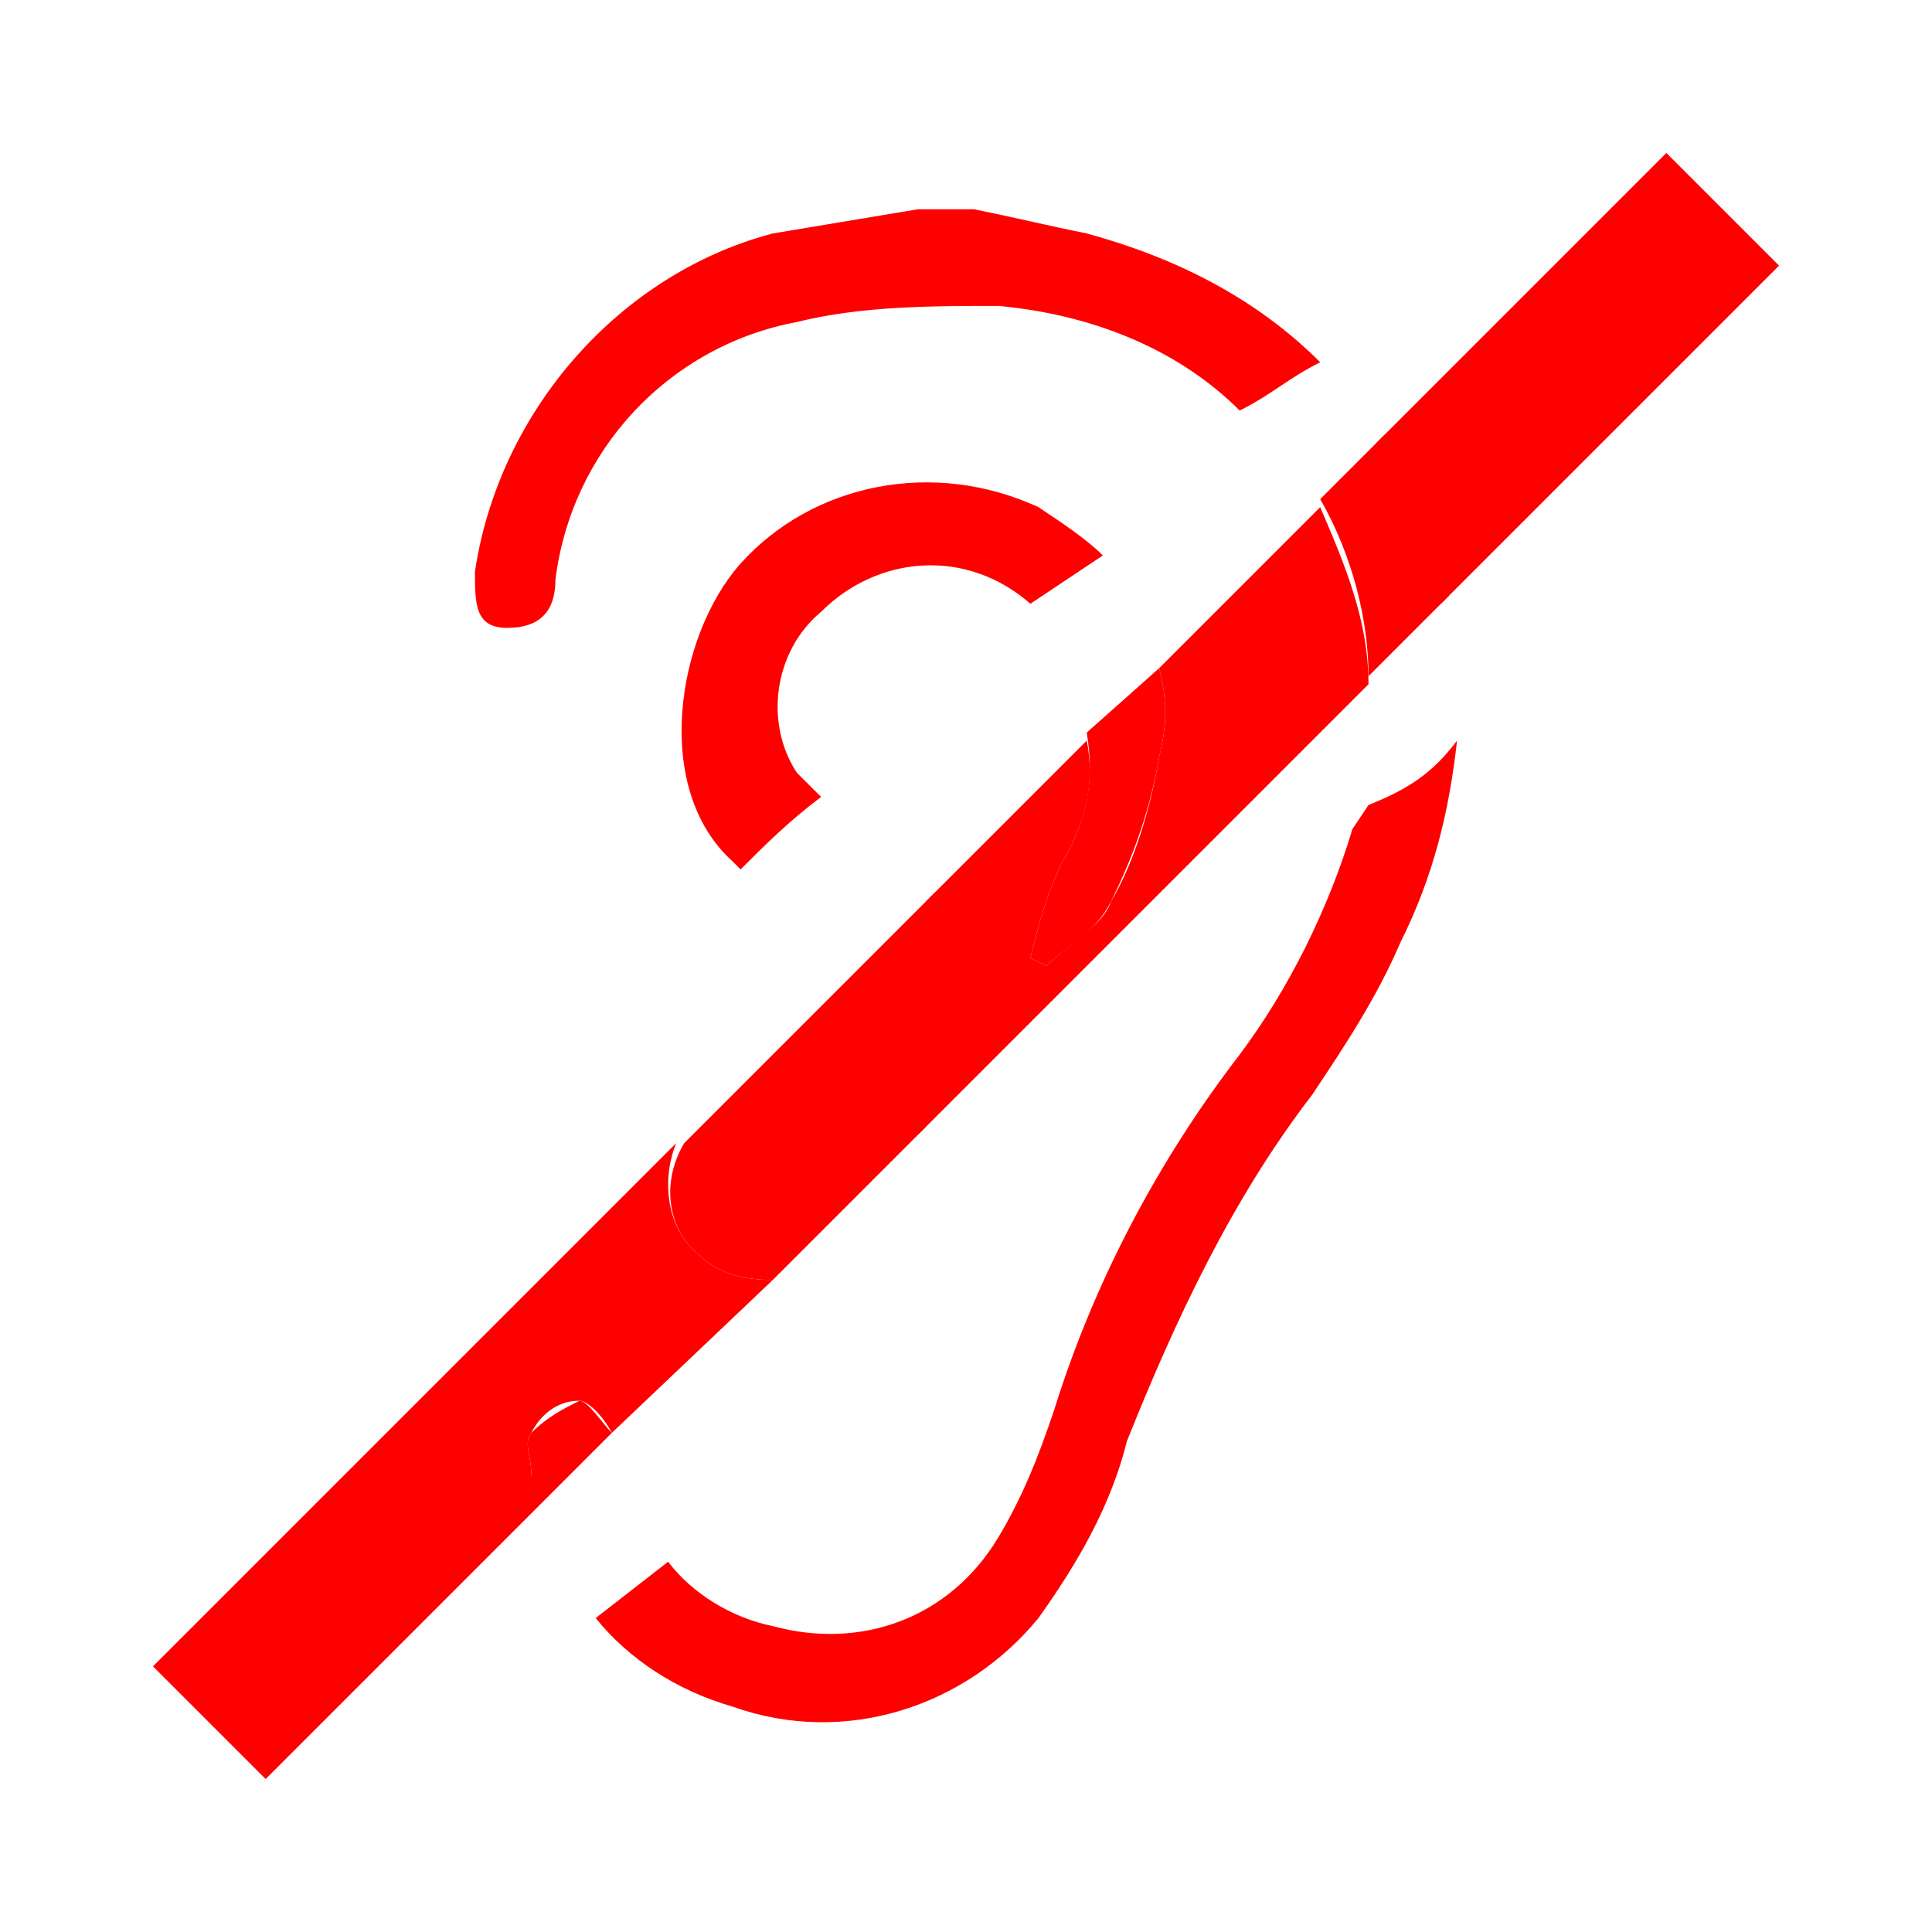 <?xml version="1.0" encoding="utf-8"?>
<!-- Generator: Adobe Illustrator 24.0.1, SVG Export Plug-In . SVG Version: 6.00 Build 0)  -->
<svg version="1.1" id="Layer_1" xmlns="http://www.w3.org/2000/svg" xmlns:xlink="http://www.w3.org/1999/xlink" x="0px" y="0px"
	 viewBox="0 0 24 24" style="enable-background:new 0 0 24 24;" xml:space="preserve">
<style type="text/css">
	.st0{fill:#FF0000;}
</style>
<title>Asset 44</title>
<g id="Layer_2_1_">
	<g id="Layer_1-2">
		<path class="st0" d="M16.4,4.5c-0.8-0.8-1.8-1.3-2.9-1.6c-0.5-0.1-0.9-0.2-1.4-0.3h-0.7c-0.6,0.1-1.2,0.2-1.8,0.3
			C7.7,3.4,6.2,5.1,5.9,7.1c0,0.4,0,0.7,0.4,0.7s0.6-0.2,0.6-0.6c0.2-1.6,1.4-2.9,3-3.2c0.8-0.2,1.7-0.2,2.5-0.2
			c1.1,0.1,2.2,0.5,3,1.3C15.8,4.9,16,4.7,16.4,4.5z"/>
		<path class="st0" d="M17,10l-0.2,0.3c-0.3,1-0.8,2-1.4,2.8c-1,1.3-1.8,2.8-2.3,4.4c-0.2,0.6-0.4,1.1-0.7,1.6
			c-0.6,1-1.7,1.4-2.8,1.1c-0.5-0.1-1-0.4-1.3-0.8l-0.9,0.7c0.4,0.5,1,0.9,1.7,1.1c1.4,0.5,2.9,0,3.8-1.1c0.5-0.7,0.9-1.4,1.1-2.2
			c0.6-1.5,1.3-3,2.3-4.3c0.4-0.6,0.8-1.2,1.1-1.9c0.4-0.8,0.6-1.6,0.7-2.5C17.8,9.6,17.5,9.8,17,10z"/>
		<path class="st0" d="M10.2,7.6c0.7-0.7,1.8-0.8,2.6-0.1c0.3-0.2,0.6-0.4,0.9-0.6c-0.2-0.2-0.5-0.4-0.8-0.6C11.6,5.7,10.1,6,9.2,7
			c-0.8,0.9-1.1,2.8-0.1,3.7l0.1,0.1c0.3-0.3,0.6-0.6,1-0.9C10.1,9.8,10,9.7,9.9,9.6C9.5,9,9.6,8.1,10.2,7.6z"/>
		<path class="st0" d="M14.4,8.3c0.1,0.4,0.1,0.7,0,1.1c-0.1,0.6-0.3,1.3-0.6,1.8c-0.1,0.3-0.5,0.5-0.8,0.8l-0.2-0.1
			c0.1-0.4,0.2-0.8,0.4-1.2c0.3-0.5,0.4-1,0.3-1.5l-2,2c0.4,0.5,0.5,1.2,0.3,1.8c-0.1,0.4-0.2,0.7-0.4,1.1L17,8.5
			c0-0.8-0.3-1.5-0.6-2.2L14.4,8.3z"/>
		<path class="st0" d="M22.1,3.3l-1.4-1.4l-3.6,3.6c0.4,0.6,0.7,1.3,0.8,2L22.1,3.3z"/>
		<path class="st0" d="M8.7,15.6c-0.4-0.3-0.5-0.9-0.3-1.4l-6.5,6.5l1.4,1.4l3.4-3.4c0-0.1-0.1-0.3-0.1-0.4c0-0.2-0.1-0.4,0-0.5
			c0.1-0.2,0.3-0.4,0.6-0.4c0.1,0,0.3,0.2,0.4,0.4l2-1.9C9.2,15.9,8.9,15.8,8.7,15.6z"/>
		<path class="st0" d="M7.2,17.4c-0.2,0.1-0.4,0.2-0.6,0.4c-0.1,0.1,0,0.3,0,0.5c0,0.1,0,0.3,0.1,0.4l0.9-0.9
			C7.5,17.7,7.3,17.4,7.2,17.4z"/>
		<path class="st0" d="M17,8.4l1-1c-0.2-0.7-0.4-1.4-0.8-2l-0.8,0.8C16.8,6.9,17,7.7,17,8.4z"/>
		<path class="st0" d="M8.7,15.6c0.2,0.2,0.5,0.3,0.9,0.3l1.9-1.9c0.1-0.3,0.3-0.7,0.4-1.1c0.2-0.6,0.1-1.3-0.3-1.8l-3.1,3.1
			C8.2,14.7,8.3,15.3,8.7,15.6z"/>
		<path class="st0" d="M13.2,10.7c-0.2,0.4-0.3,0.8-0.4,1.2L13,12c0.3-0.3,0.6-0.4,0.8-0.8c0.3-0.6,0.5-1.2,0.6-1.8
			c0.1-0.4,0.1-0.7,0-1.1l-0.9,0.8C13.6,9.7,13.5,10.2,13.2,10.7z"/>
	</g>
</g>
</svg>
